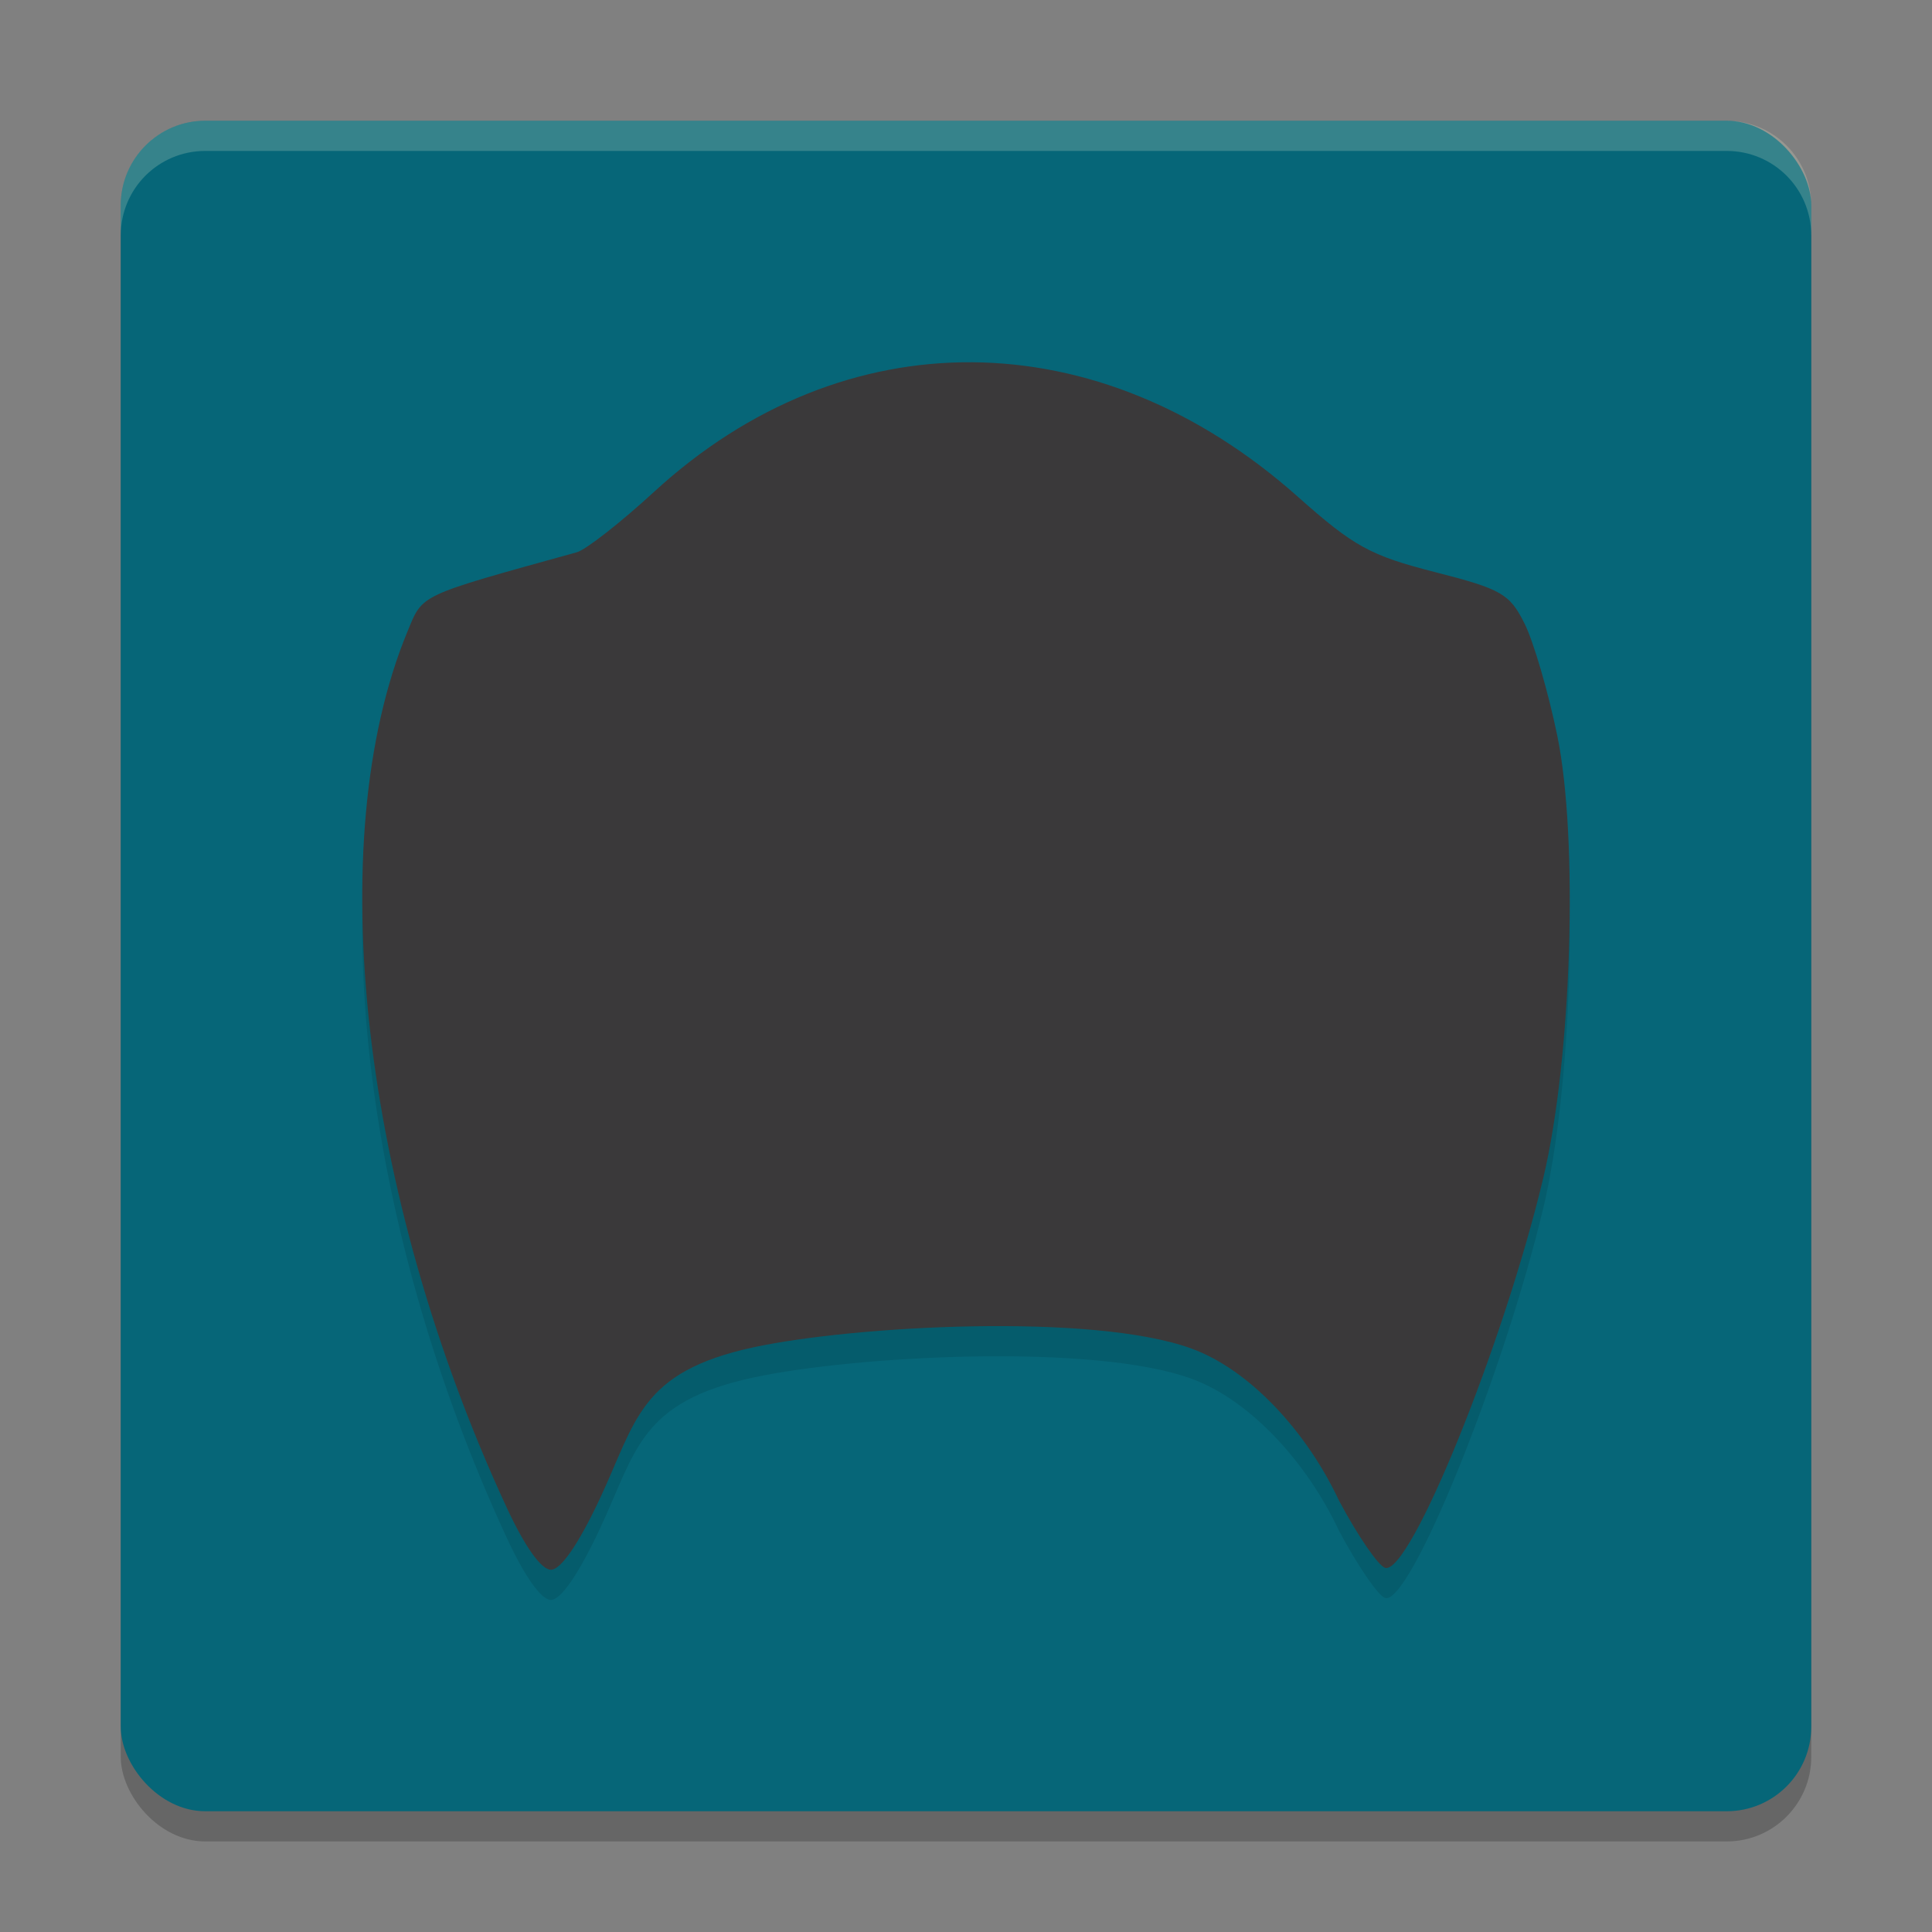 <svg xmlns="http://www.w3.org/2000/svg" width="64" height="64" version="1">
    <rect width="100%" height="100%" fill="#808080" stroke="none"/>
    <rect width="56" height="56" x="4" y="5" rx="2.8" ry="2.8" opacity=".2"/>
    <rect width="56" height="56" x="4" y="4" rx="2.8" ry="2.8" fill="#066678"/>
    <path d="M16.785 50.939c-4.825-10.416-6.15-22.088-3.293-29.004.525-1.27.313-1.17 5.617-2.641.299-.083 1.452-.985 2.563-2.006 6.291-5.776 14.712-5.712 21.316.163 1.86 1.654 2.402 1.952 4.543 2.499 2.208.564 2.48.72 2.972 1.707.298.597.785 2.264 1.082 3.704.71 3.43.48 10.714-.461 14.658-1.322 5.536-4.414 13.16-5.24 12.918-.224-.066-.912-1.068-1.528-2.228-1.071-2.287-2.96-4.334-4.883-5.035-3.275-1.195-11.19-.758-14.506-.044-3.8.818-3.889 2.45-5.106 5.037-.7 1.488-1.283 2.333-1.61 2.333-.321 0-.866-.765-1.466-2.061z" opacity=".1"/>
    <path d="M16.785 49.939c-4.825-10.416-6.15-22.088-3.293-29.004.525-1.27.313-1.17 5.617-2.641.299-.083 1.452-.985 2.563-2.006 6.291-5.776 14.712-5.712 21.316.163 1.86 1.654 2.402 1.952 4.543 2.499 2.208.564 2.48.72 2.972 1.707.298.597.785 2.264 1.082 3.704.71 3.43.48 10.714-.461 14.658-1.322 5.536-4.414 13.16-5.24 12.918-.224-.066-.912-1.068-1.528-2.228-1.071-2.287-2.96-4.334-4.883-5.035-3.275-1.195-11.19-.758-14.506-.044-3.8.818-3.889 2.45-5.106 5.037-.7 1.488-1.283 2.333-1.61 2.333-.321 0-.866-.765-1.466-2.061z" fill="#3A393A"/>
    <path d="M6.8 4C5.25 4 4 5.25 4 6.8v1C4 6.25 5.25 5 6.8 5h50.4C58.75 5 60 6.25 60 7.8v-1C60 5.25 58.75 4 57.2 4H6.8z" opacity=".2" fill="#F9F5D7"/>
</svg>

